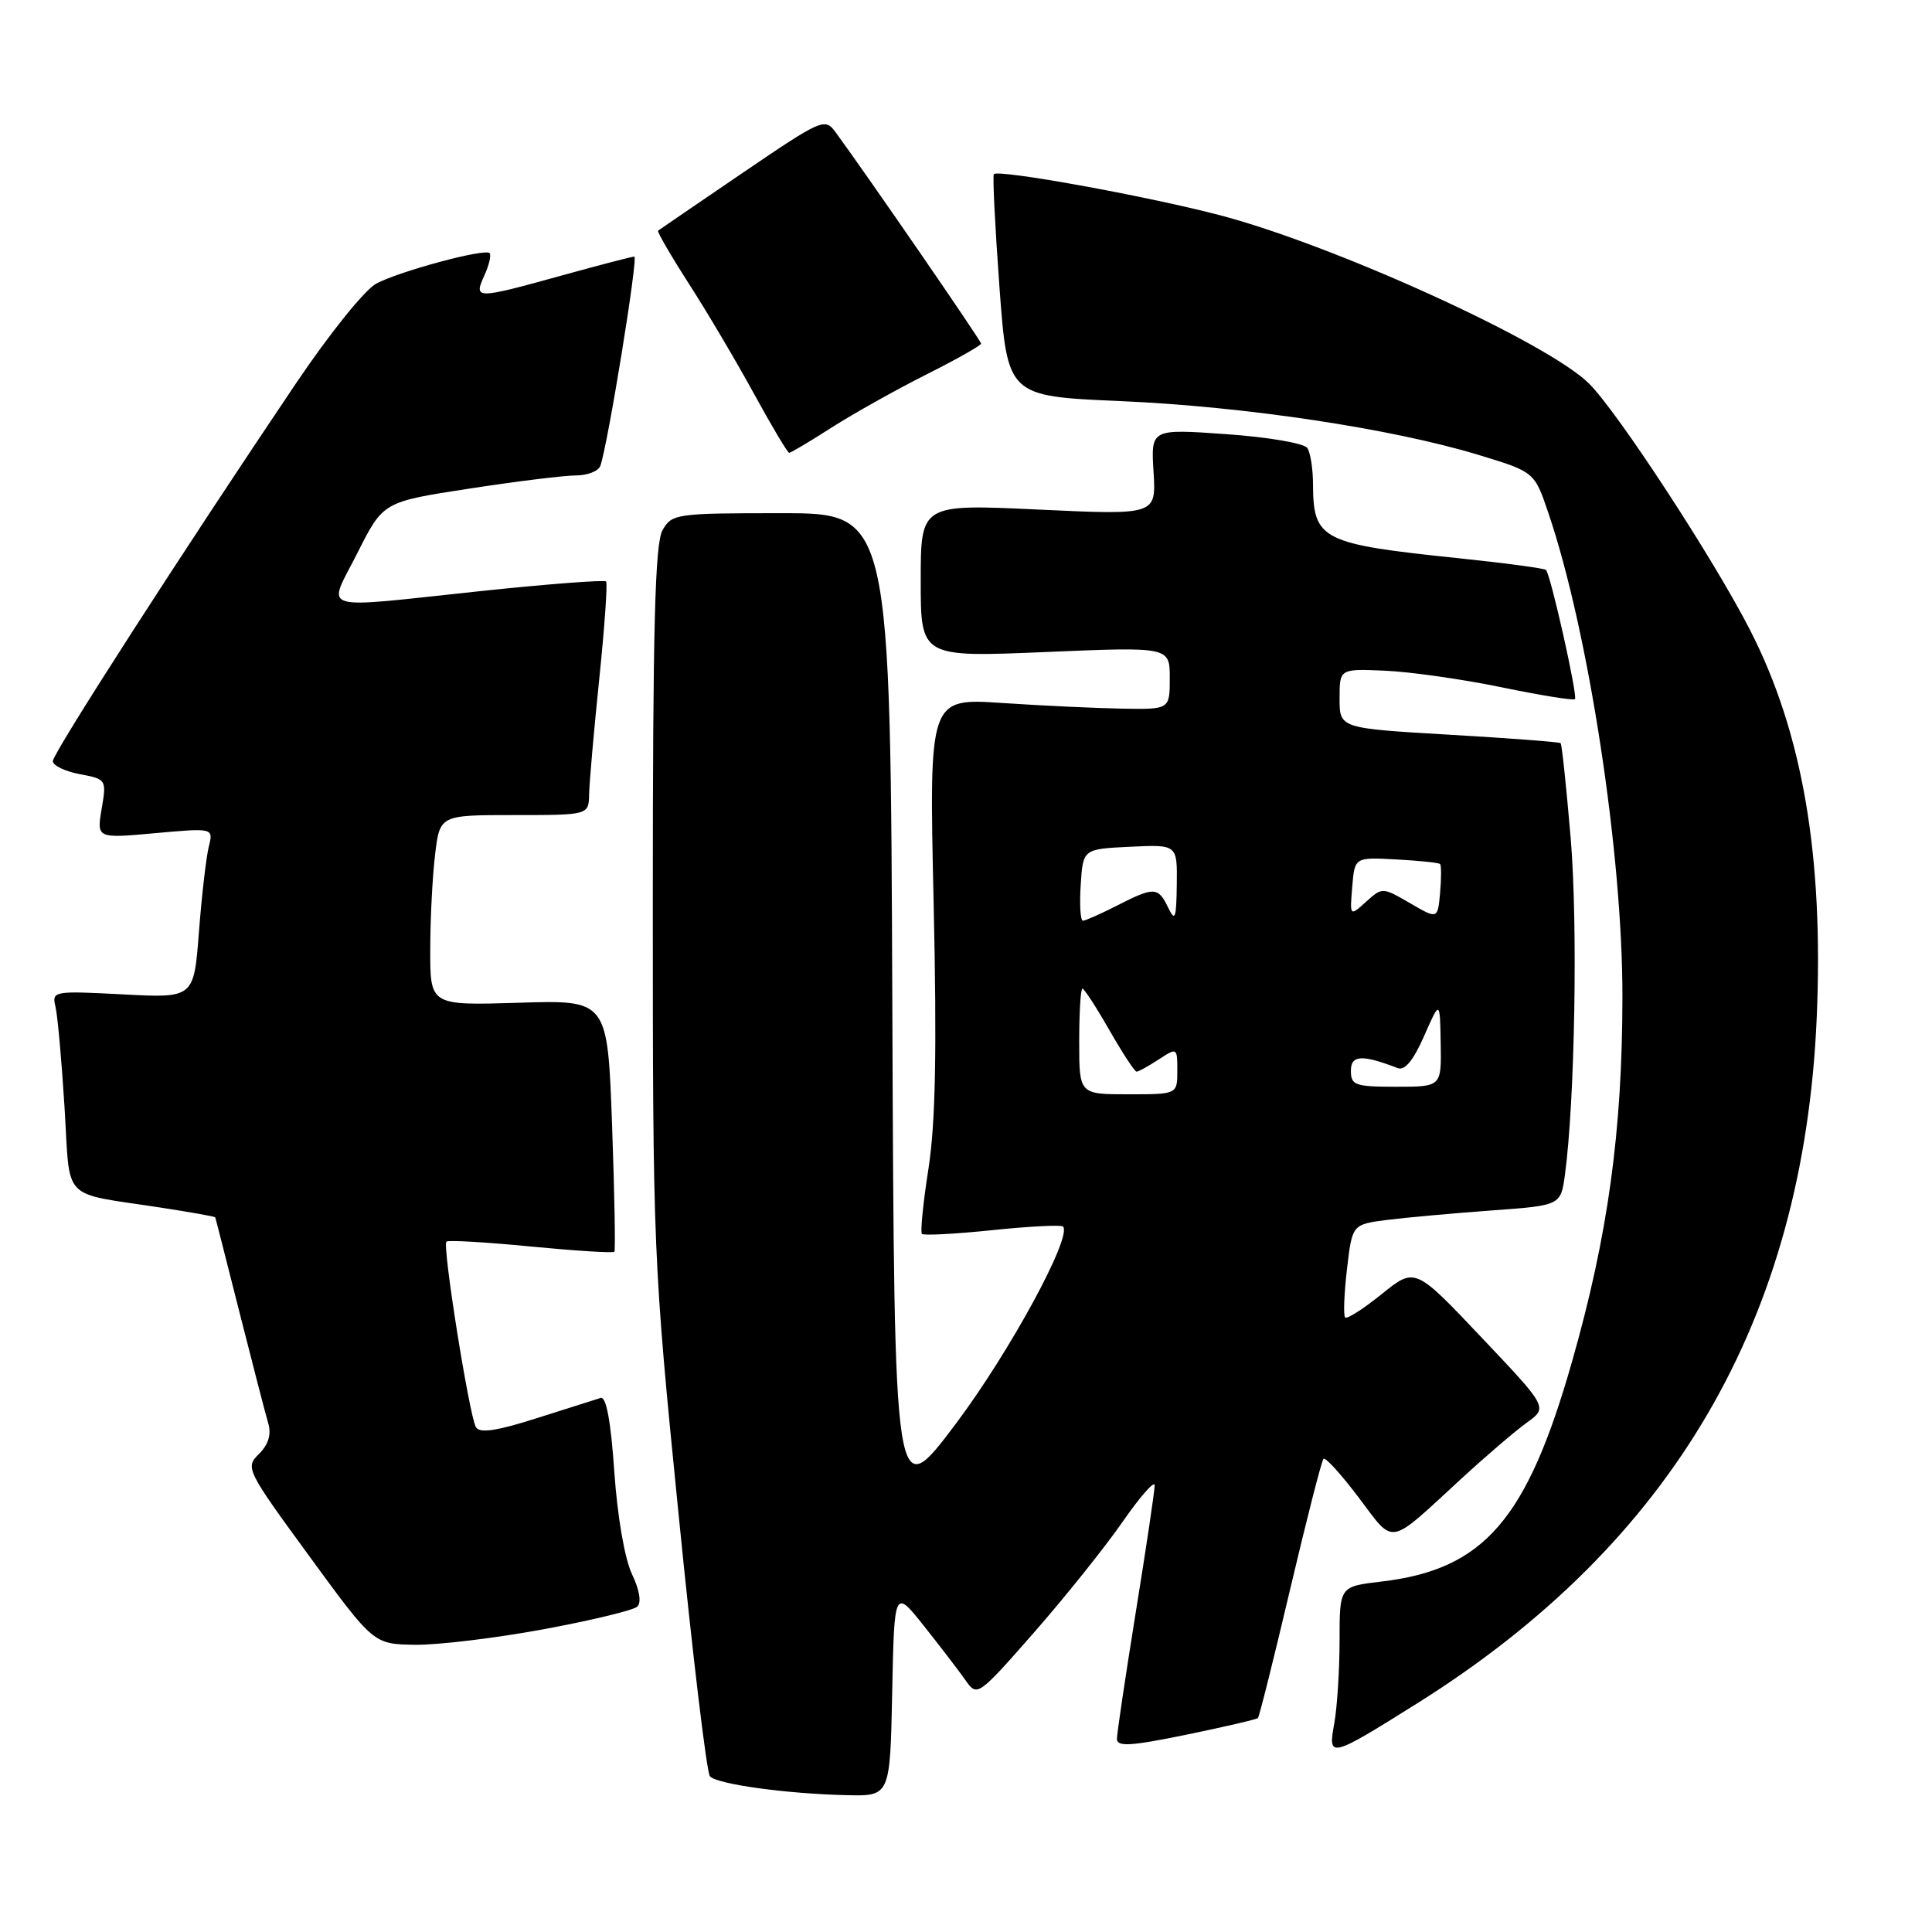 <?xml version="1.0" encoding="UTF-8" standalone="no"?>
<!DOCTYPE svg PUBLIC "-//W3C//DTD SVG 1.1//EN" "http://www.w3.org/Graphics/SVG/1.1/DTD/svg11.dtd" >
<svg xmlns="http://www.w3.org/2000/svg" xmlns:xlink="http://www.w3.org/1999/xlink" version="1.1" viewBox="0 0 256 256">
 <g >
 <path fill="currentColor"
d=" M 118.22 224.25 C 118.50 210.50 118.50 210.50 122.50 215.54 C 124.70 218.31 127.17 221.54 128.00 222.73 C 129.47 224.83 129.66 224.70 137.00 216.33 C 141.12 211.63 146.41 205.02 148.75 201.65 C 151.09 198.28 153.00 196.11 153.00 196.82 C 153.00 197.53 151.88 205.08 150.50 213.60 C 149.13 222.12 148.00 229.68 148.00 230.41 C 148.00 231.48 149.83 231.37 157.18 229.86 C 162.23 228.82 166.50 227.83 166.68 227.65 C 166.86 227.47 168.79 219.77 170.96 210.54 C 173.14 201.31 175.12 193.55 175.37 193.30 C 175.62 193.05 177.72 195.36 180.04 198.44 C 184.84 204.79 183.80 204.98 193.52 196.04 C 196.83 192.99 200.79 189.60 202.32 188.50 C 205.10 186.50 205.10 186.50 196.30 177.21 C 187.50 167.91 187.50 167.91 183.09 171.47 C 180.67 173.42 178.49 174.82 178.24 174.57 C 177.99 174.33 178.10 171.45 178.48 168.18 C 179.17 162.24 179.17 162.24 183.83 161.64 C 186.40 161.32 192.62 160.76 197.66 160.39 C 206.81 159.73 206.81 159.73 207.37 155.61 C 208.68 145.79 209.08 122.52 208.13 111.13 C 207.55 104.32 206.96 98.63 206.79 98.47 C 206.63 98.32 199.97 97.81 192.00 97.35 C 177.50 96.50 177.50 96.50 177.50 92.56 C 177.50 88.61 177.50 88.61 183.50 88.87 C 186.80 89.01 193.74 89.99 198.92 91.06 C 204.09 92.13 208.49 92.84 208.69 92.64 C 209.08 92.25 205.47 76.13 204.85 75.52 C 204.64 75.31 199.53 74.62 193.48 73.99 C 175.07 72.08 174.02 71.55 173.98 64.17 C 173.98 62.15 173.64 59.99 173.23 59.37 C 172.83 58.74 168.06 57.92 162.50 57.53 C 152.50 56.82 152.50 56.82 152.85 62.53 C 153.20 68.25 153.20 68.25 137.60 67.52 C 122.00 66.79 122.00 66.79 122.00 76.94 C 122.00 87.09 122.00 87.09 138.50 86.40 C 155.00 85.70 155.00 85.70 155.00 89.85 C 155.00 94.00 155.00 94.00 148.75 93.90 C 145.31 93.84 138.14 93.51 132.80 93.15 C 123.10 92.50 123.10 92.50 123.71 119.54 C 124.15 139.25 123.96 148.83 123.03 154.83 C 122.32 159.37 121.93 163.27 122.16 163.50 C 122.40 163.73 126.60 163.51 131.50 163.00 C 136.40 162.49 140.61 162.28 140.85 162.52 C 142.13 163.80 133.80 179.13 126.67 188.63 C 118.50 199.50 118.50 199.50 118.24 133.75 C 117.99 68.00 117.99 68.00 103.53 68.00 C 89.58 68.00 89.02 68.08 87.79 70.25 C 86.79 72.00 86.50 83.05 86.50 119.50 C 86.50 165.60 86.56 167.15 89.90 200.50 C 91.76 219.20 93.64 234.89 94.07 235.37 C 95.00 236.42 104.24 237.69 112.22 237.87 C 117.94 238.00 117.94 238.00 118.22 224.25 Z  M 187.79 225.70 C 221.66 204.45 238.97 174.78 240.72 134.96 C 241.66 113.47 238.86 97.10 231.90 83.50 C 227.09 74.10 214.39 54.65 210.56 50.83 C 205.11 45.38 176.68 32.43 161.50 28.48 C 151.71 25.93 132.21 22.40 131.69 23.08 C 131.51 23.31 131.85 30.02 132.43 38.00 C 133.50 52.50 133.50 52.50 148.50 53.15 C 164.97 53.86 184.44 56.79 195.92 60.28 C 203.32 62.53 203.32 62.53 205.16 67.95 C 210.49 83.62 215.01 113.15 214.98 132.13 C 214.96 149.95 213.06 163.72 208.32 180.36 C 202.33 201.41 196.64 207.98 183.00 209.57 C 177.50 210.22 177.50 210.22 177.50 217.36 C 177.50 221.29 177.18 226.23 176.80 228.34 C 175.94 233.04 176.16 232.99 187.79 225.70 Z  M 72.00 215.89 C 78.33 214.72 83.92 213.37 84.44 212.89 C 85.02 212.35 84.75 210.70 83.74 208.58 C 82.78 206.57 81.81 200.96 81.40 195.03 C 80.95 188.40 80.33 185.02 79.60 185.23 C 79.00 185.41 75.19 186.62 71.14 187.91 C 65.83 189.61 63.58 189.94 63.07 189.12 C 62.20 187.71 58.59 165.07 59.15 164.52 C 59.37 164.30 64.40 164.59 70.33 165.17 C 76.26 165.74 81.25 166.06 81.41 165.86 C 81.56 165.66 81.43 158.07 81.10 149.00 C 80.50 132.50 80.50 132.50 68.75 132.87 C 57.00 133.23 57.00 133.23 57.01 125.87 C 57.01 121.82 57.30 116.14 57.65 113.25 C 58.28 108.00 58.28 108.00 68.14 108.00 C 78.00 108.00 78.00 108.00 78.06 105.25 C 78.09 103.74 78.69 96.88 79.40 90.00 C 80.11 83.12 80.52 77.30 80.31 77.05 C 80.11 76.81 72.64 77.38 63.72 78.32 C 41.59 80.66 43.36 81.21 47.37 73.25 C 50.77 66.50 50.77 66.50 62.14 64.75 C 68.39 63.79 74.75 63.00 76.28 63.00 C 77.81 63.00 79.28 62.44 79.54 61.75 C 80.49 59.23 84.60 34.00 84.05 34.00 C 83.74 34.00 79.44 35.12 74.49 36.49 C 63.00 39.67 62.74 39.67 64.18 36.50 C 64.81 35.12 65.12 33.79 64.87 33.54 C 64.24 32.90 53.12 35.88 49.89 37.56 C 48.39 38.33 43.72 44.13 39.27 50.72 C 24.32 72.90 7.00 99.80 7.00 100.85 C 7.00 101.43 8.61 102.21 10.57 102.58 C 14.09 103.24 14.13 103.30 13.47 107.17 C 12.81 111.10 12.81 111.10 20.55 110.40 C 28.29 109.70 28.29 109.70 27.66 112.21 C 27.32 113.59 26.73 118.66 26.36 123.49 C 25.69 132.26 25.69 132.26 16.27 131.76 C 7.08 131.28 6.86 131.32 7.35 133.39 C 7.63 134.55 8.17 140.54 8.55 146.70 C 9.35 159.47 7.87 157.94 21.47 160.04 C 25.31 160.63 28.48 161.20 28.52 161.30 C 28.57 161.41 30.02 167.12 31.76 174.00 C 33.50 180.88 35.21 187.47 35.56 188.66 C 35.97 190.08 35.55 191.44 34.31 192.66 C 32.48 194.46 32.64 194.78 40.97 206.18 C 49.50 217.86 49.50 217.86 55.00 217.94 C 58.02 217.98 65.67 217.06 72.00 215.89 Z  M 110.23 56.63 C 113.13 54.78 118.76 51.63 122.75 49.62 C 126.74 47.62 130.00 45.77 130.00 45.53 C 130.00 45.15 115.02 23.39 110.71 17.51 C 109.30 15.59 108.91 15.76 98.37 22.93 C 92.39 27.00 87.36 30.44 87.20 30.56 C 87.03 30.67 88.88 33.86 91.31 37.64 C 93.74 41.41 97.62 47.99 99.95 52.25 C 102.28 56.51 104.36 60.00 104.57 60.00 C 104.79 60.00 107.33 58.49 110.23 56.63 Z  M 143.00 138.00 C 143.00 134.15 143.19 131.00 143.43 131.00 C 143.66 131.00 145.27 133.47 147.00 136.50 C 148.73 139.53 150.35 142.00 150.61 142.00 C 150.86 142.00 152.18 141.27 153.54 140.38 C 155.97 138.79 156.00 138.80 156.00 141.88 C 156.00 145.00 156.00 145.00 149.50 145.00 C 143.00 145.00 143.00 145.00 143.00 138.00 Z  M 179.00 141.89 C 179.00 139.79 180.45 139.70 185.21 141.53 C 186.15 141.89 187.29 140.49 188.70 137.28 C 190.80 132.50 190.80 132.50 190.90 138.25 C 191.00 144.00 191.00 144.00 185.00 144.00 C 179.56 144.00 179.00 143.80 179.00 141.89 Z  M 143.20 117.25 C 143.50 112.50 143.50 112.50 149.75 112.20 C 156.00 111.90 156.00 111.90 155.93 117.20 C 155.87 121.75 155.71 122.18 154.78 120.25 C 153.45 117.50 152.94 117.48 148.00 120.00 C 145.84 121.10 143.81 122.00 143.49 122.00 C 143.16 122.00 143.03 119.86 143.20 117.25 Z  M 186.83 119.67 C 183.19 117.56 183.15 117.55 181.01 119.49 C 178.85 121.44 178.85 121.44 179.18 117.51 C 179.50 113.58 179.50 113.58 185.00 113.88 C 188.03 114.04 190.64 114.31 190.82 114.49 C 190.99 114.66 190.99 116.38 190.82 118.30 C 190.50 121.81 190.50 121.81 186.83 119.67 Z "/>
</g>
</svg>